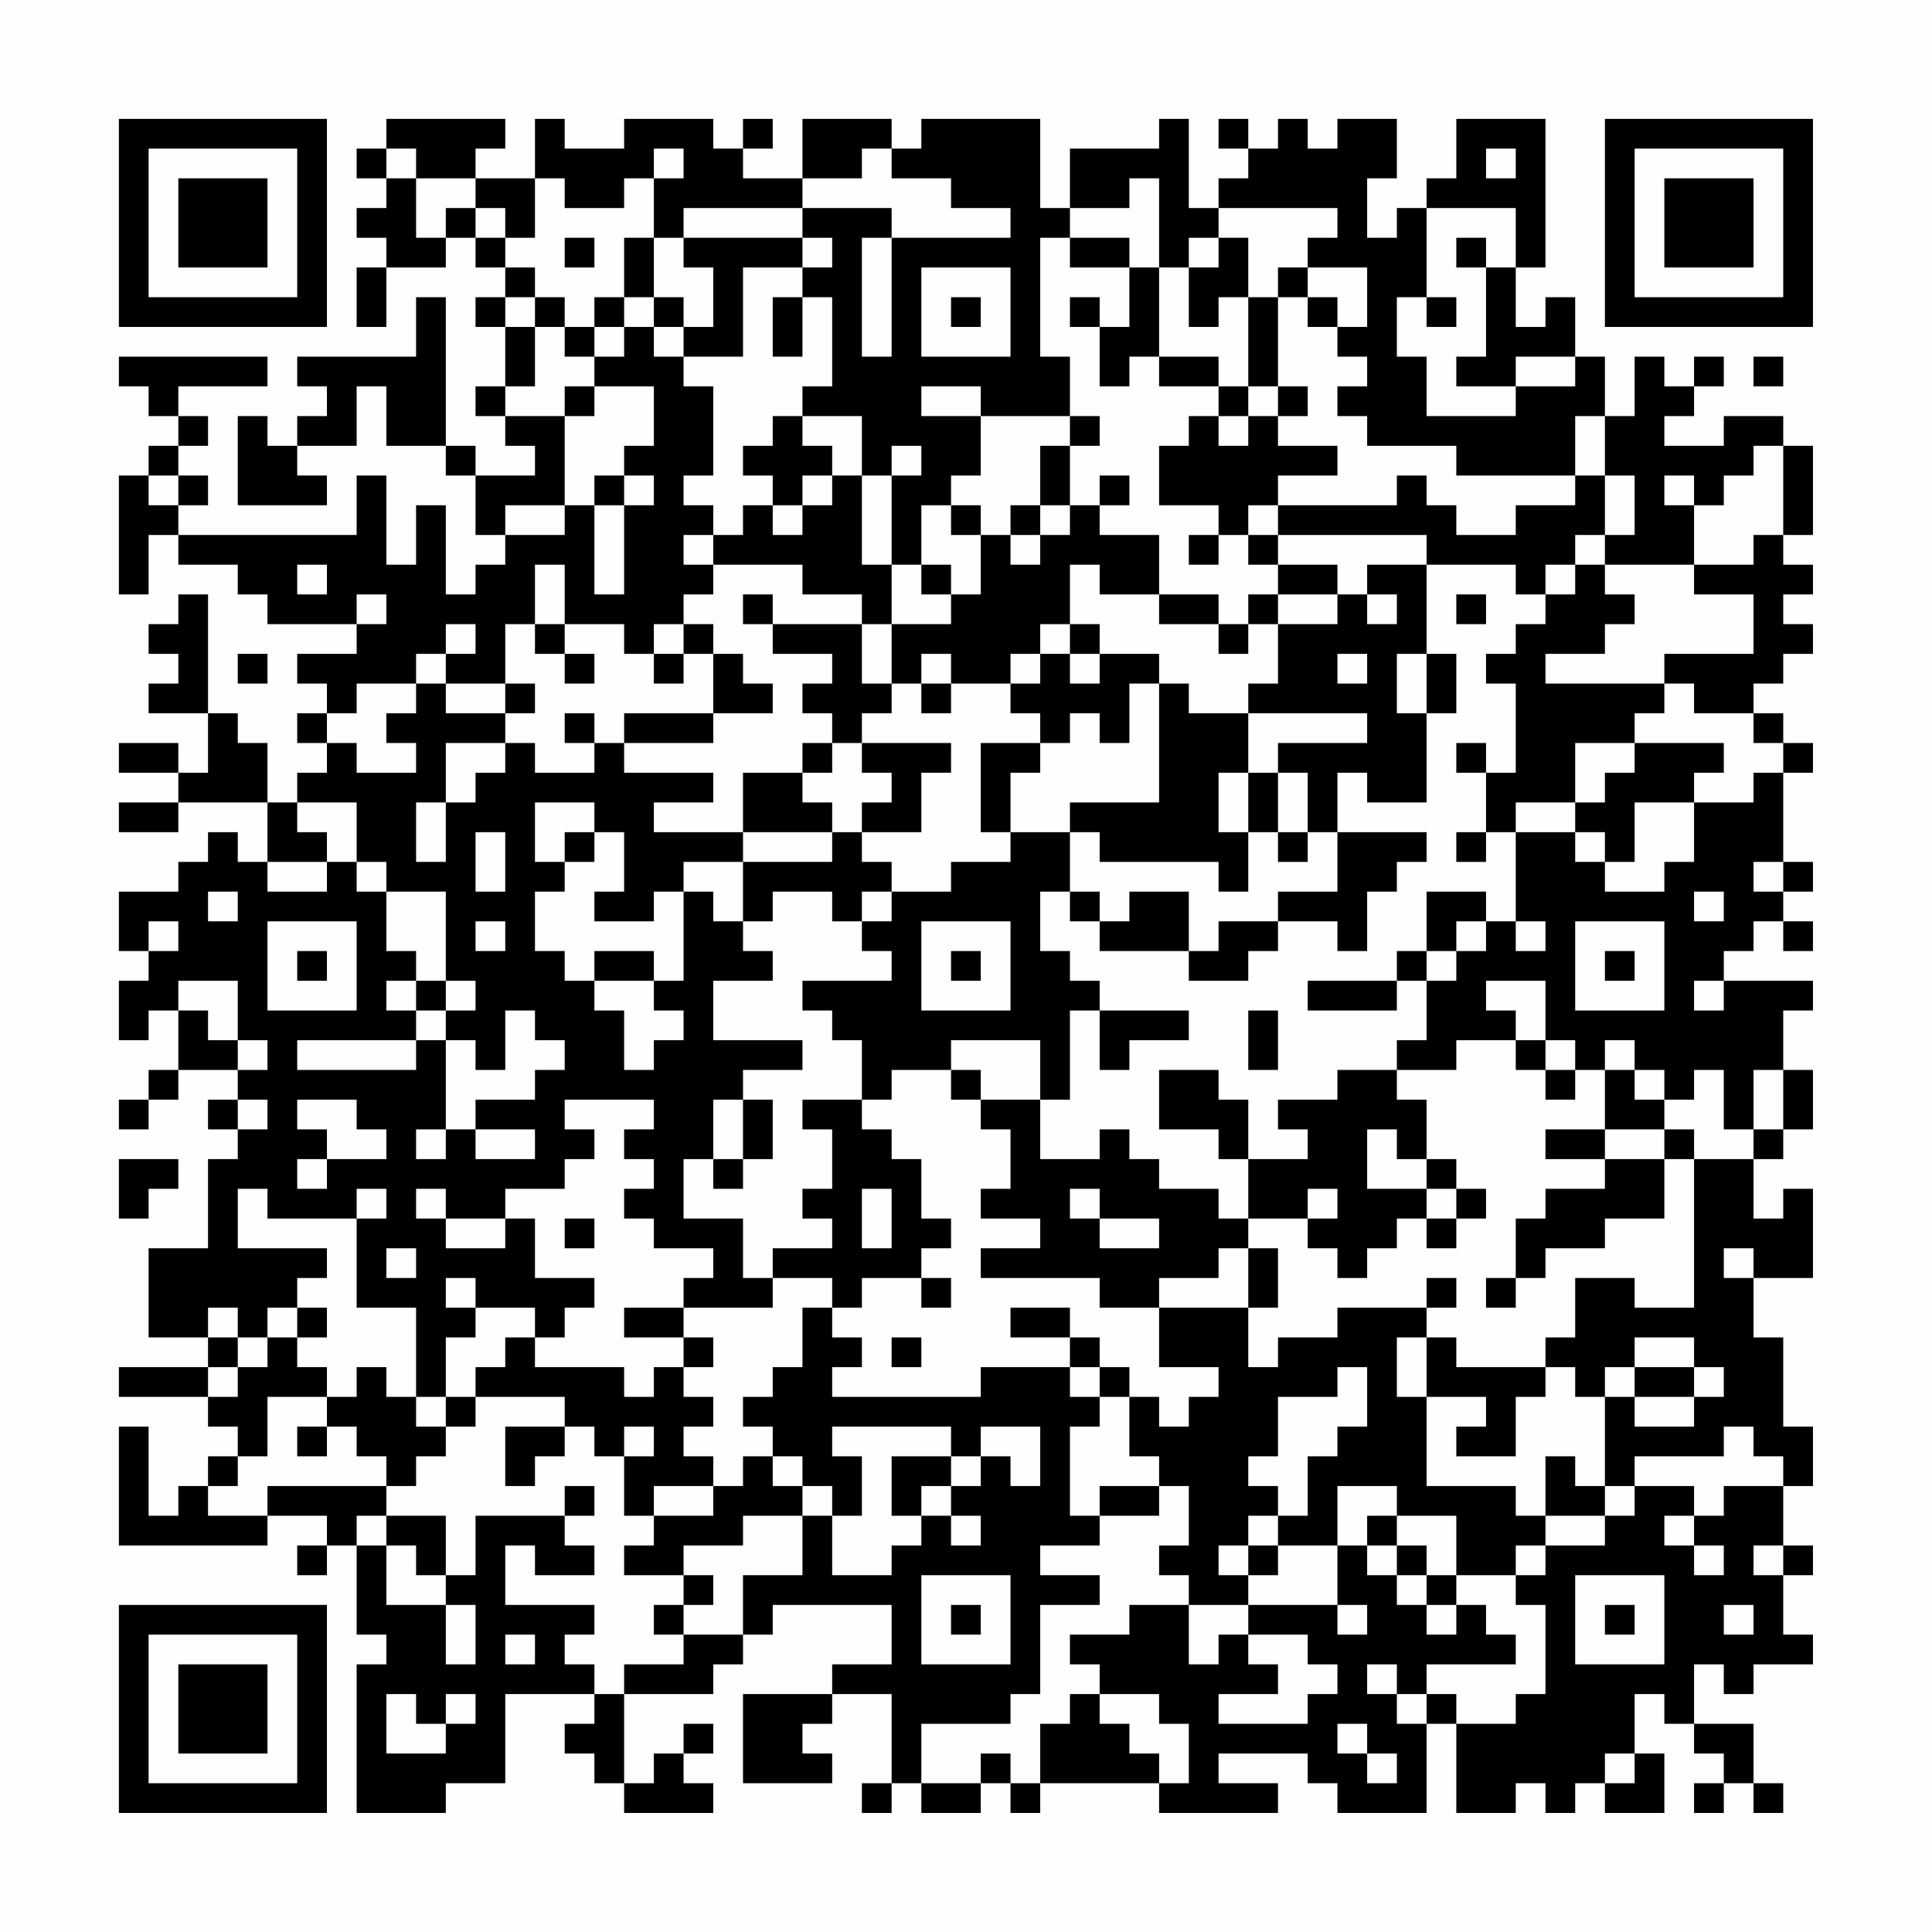 <?xml version="1.0" encoding="UTF-8"?>
<svg xmlns="http://www.w3.org/2000/svg" version="1.1" width="300" height="300" viewBox="0 0 300 300"><rect x="0" y="0" width="300" height="300" fill="#fefefe"/><g transform="scale(4.615)"><g transform="translate(4,4)"><path fill-rule="evenodd" d="M9 0L9 1L8 1L8 2L9 2L9 3L8 3L8 4L9 4L9 5L8 5L8 7L9 7L9 5L11 5L11 4L12 4L12 5L13 5L13 6L12 6L12 7L13 7L13 9L12 9L12 10L13 10L13 11L14 11L14 12L12 12L12 11L11 11L11 6L10 6L10 8L6 8L6 9L7 9L7 10L6 10L6 11L5 11L5 10L4 10L4 13L7 13L7 12L6 12L6 11L8 11L8 9L9 9L9 11L11 11L11 12L12 12L12 14L13 14L13 15L12 15L12 16L11 16L11 13L10 13L10 15L9 15L9 12L8 12L8 14L2 14L2 13L3 13L3 12L2 12L2 11L3 11L3 10L2 10L2 9L5 9L5 8L0 8L0 9L1 9L1 10L2 10L2 11L1 11L1 12L0 12L0 16L1 16L1 14L2 14L2 15L4 15L4 16L5 16L5 17L8 17L8 18L6 18L6 19L7 19L7 20L6 20L6 21L7 21L7 22L6 22L6 23L5 23L5 21L4 21L4 20L3 20L3 16L2 16L2 17L1 17L1 18L2 18L2 19L1 19L1 20L3 20L3 22L2 22L2 21L0 21L0 22L2 22L2 23L0 23L0 24L2 24L2 23L5 23L5 25L4 25L4 24L3 24L3 25L2 25L2 26L0 26L0 28L1 28L1 29L0 29L0 31L1 31L1 30L2 30L2 32L1 32L1 33L0 33L0 34L1 34L1 33L2 33L2 32L4 32L4 33L3 33L3 34L4 34L4 35L3 35L3 38L1 38L1 41L3 41L3 42L0 42L0 43L3 43L3 44L4 44L4 45L3 45L3 46L2 46L2 47L1 47L1 44L0 44L0 48L5 48L5 47L7 47L7 48L6 48L6 49L7 49L7 48L8 48L8 51L9 51L9 52L8 52L8 57L11 57L11 56L13 56L13 53L16 53L16 54L15 54L15 55L16 55L16 56L17 56L17 57L20 57L20 56L19 56L19 55L20 55L20 54L19 54L19 55L18 55L18 56L17 56L17 53L20 53L20 52L21 52L21 51L22 51L22 50L26 50L26 52L24 52L24 53L21 53L21 56L24 56L24 55L23 55L23 54L24 54L24 53L26 53L26 56L25 56L25 57L26 57L26 56L27 56L27 57L29 57L29 56L30 56L30 57L31 57L31 56L35 56L35 57L39 57L39 56L37 56L37 55L40 55L40 56L41 56L41 57L44 57L44 54L45 54L45 57L47 57L47 56L48 56L48 57L49 57L49 56L50 56L50 57L52 57L52 55L51 55L51 53L52 53L52 54L53 54L53 55L54 55L54 56L53 56L53 57L54 57L54 56L55 56L55 57L56 57L56 56L55 56L55 54L53 54L53 52L54 52L54 53L55 53L55 52L57 52L57 51L56 51L56 49L57 49L57 48L56 48L56 46L57 46L57 44L56 44L56 41L55 41L55 39L57 39L57 36L56 36L56 37L55 37L55 35L56 35L56 34L57 34L57 32L56 32L56 30L57 30L57 29L54 29L54 28L55 28L55 27L56 27L56 28L57 28L57 27L56 27L56 26L57 26L57 25L56 25L56 22L57 22L57 21L56 21L56 20L55 20L55 19L56 19L56 18L57 18L57 17L56 17L56 16L57 16L57 15L56 15L56 14L57 14L57 11L56 11L56 10L54 10L54 11L52 11L52 10L53 10L53 9L54 9L54 8L53 8L53 9L52 9L52 8L51 8L51 10L50 10L50 8L49 8L49 6L48 6L48 7L47 7L47 5L48 5L48 0L45 0L45 2L44 2L44 3L43 3L43 4L42 4L42 2L43 2L43 0L41 0L41 1L40 1L40 0L39 0L39 1L38 1L38 0L37 0L37 1L38 1L38 2L37 2L37 3L36 3L36 0L35 0L35 1L32 1L32 3L31 3L31 0L27 0L27 1L26 1L26 0L23 0L23 2L21 2L21 1L22 1L22 0L21 0L21 1L20 1L20 0L17 0L17 1L15 1L15 0L14 0L14 2L12 2L12 1L13 1L13 0ZM9 1L9 2L10 2L10 4L11 4L11 3L12 3L12 4L13 4L13 5L14 5L14 6L13 6L13 7L14 7L14 9L13 9L13 10L15 10L15 13L13 13L13 14L15 14L15 13L16 13L16 16L17 16L17 13L18 13L18 12L17 12L17 11L18 11L18 9L16 9L16 8L17 8L17 7L18 7L18 8L19 8L19 9L20 9L20 12L19 12L19 13L20 13L20 14L19 14L19 15L20 15L20 16L19 16L19 17L18 17L18 18L17 18L17 17L15 17L15 15L14 15L14 17L13 17L13 19L11 19L11 18L12 18L12 17L11 17L11 18L10 18L10 19L8 19L8 20L7 20L7 21L8 21L8 22L10 22L10 21L9 21L9 20L10 20L10 19L11 19L11 20L13 20L13 21L11 21L11 23L10 23L10 25L11 25L11 23L12 23L12 22L13 22L13 21L14 21L14 22L16 22L16 21L17 21L17 22L20 22L20 23L18 23L18 24L21 24L21 25L19 25L19 26L18 26L18 27L16 27L16 26L17 26L17 24L16 24L16 23L14 23L14 25L15 25L15 26L14 26L14 28L15 28L15 29L16 29L16 30L17 30L17 32L18 32L18 31L19 31L19 30L18 30L18 29L19 29L19 26L20 26L20 27L21 27L21 28L22 28L22 29L20 29L20 31L23 31L23 32L21 32L21 33L20 33L20 35L19 35L19 37L21 37L21 39L22 39L22 40L19 40L19 39L20 39L20 38L18 38L18 37L17 37L17 36L18 36L18 35L17 35L17 34L18 34L18 33L15 33L15 34L16 34L16 35L15 35L15 36L13 36L13 37L11 37L11 36L10 36L10 37L11 37L11 38L13 38L13 37L14 37L14 39L16 39L16 40L15 40L15 41L14 41L14 40L12 40L12 39L11 39L11 40L12 40L12 41L11 41L11 43L10 43L10 40L8 40L8 37L9 37L9 36L8 36L8 37L5 37L5 36L4 36L4 38L7 38L7 39L6 39L6 40L5 40L5 41L4 41L4 40L3 40L3 41L4 41L4 42L3 42L3 43L4 43L4 42L5 42L5 41L6 41L6 42L7 42L7 43L5 43L5 45L4 45L4 46L3 46L3 47L5 47L5 46L9 46L9 47L8 47L8 48L9 48L9 50L11 50L11 52L12 52L12 50L11 50L11 49L12 49L12 47L15 47L15 48L16 48L16 49L14 49L14 48L13 48L13 50L16 50L16 51L15 51L15 52L16 52L16 53L17 53L17 52L19 52L19 51L21 51L21 49L23 49L23 47L24 47L24 49L26 49L26 48L27 48L27 47L28 47L28 48L29 48L29 47L28 47L28 46L29 46L29 45L30 45L30 46L31 46L31 44L29 44L29 45L28 45L28 44L24 44L24 45L25 45L25 47L24 47L24 46L23 46L23 45L22 45L22 44L21 44L21 43L22 43L22 42L23 42L23 40L24 40L24 41L25 41L25 42L24 42L24 43L29 43L29 42L32 42L32 43L33 43L33 44L32 44L32 47L33 47L33 48L31 48L31 49L33 49L33 50L31 50L31 53L30 53L30 54L27 54L27 56L29 56L29 55L30 55L30 56L31 56L31 54L32 54L32 53L33 53L33 54L34 54L34 55L35 55L35 56L36 56L36 54L35 54L35 53L33 53L33 52L32 52L32 51L34 51L34 50L36 50L36 52L37 52L37 51L38 51L38 52L39 52L39 53L37 53L37 54L40 54L40 53L41 53L41 52L40 52L40 51L38 51L38 50L41 50L41 51L42 51L42 50L41 50L41 48L42 48L42 49L43 49L43 50L44 50L44 51L45 51L45 50L46 50L46 51L47 51L47 52L44 52L44 53L43 53L43 52L42 52L42 53L43 53L43 54L44 54L44 53L45 53L45 54L47 54L47 53L48 53L48 50L47 50L47 49L48 49L48 48L50 48L50 47L51 47L51 46L53 46L53 47L52 47L52 48L53 48L53 49L54 49L54 48L53 48L53 47L54 47L54 46L56 46L56 45L55 45L55 44L54 44L54 45L51 45L51 46L50 46L50 43L51 43L51 44L53 44L53 43L54 43L54 42L53 42L53 41L51 41L51 42L50 42L50 43L49 43L49 42L48 42L48 41L49 41L49 39L51 39L51 40L53 40L53 35L55 35L55 34L56 34L56 32L55 32L55 34L54 34L54 32L53 32L53 33L52 33L52 32L51 32L51 31L50 31L50 32L49 32L49 31L48 31L48 29L46 29L46 30L47 30L47 31L45 31L45 32L43 32L43 31L44 31L44 29L45 29L45 28L46 28L46 27L47 27L47 28L48 28L48 27L47 27L47 24L49 24L49 25L50 25L50 26L52 26L52 25L53 25L53 23L55 23L55 22L56 22L56 21L55 21L55 20L53 20L53 19L52 19L52 18L55 18L55 16L53 16L53 15L55 15L55 14L56 14L56 11L55 11L55 12L54 12L54 13L53 13L53 12L52 12L52 13L53 13L53 15L50 15L50 14L51 14L51 12L50 12L50 10L49 10L49 12L45 12L45 11L42 11L42 10L41 10L41 9L42 9L42 8L41 8L41 7L42 7L42 5L40 5L40 4L41 4L41 3L37 3L37 4L36 4L36 5L35 5L35 2L34 2L34 3L32 3L32 4L31 4L31 8L32 8L32 10L29 10L29 9L27 9L27 10L29 10L29 12L28 12L28 13L27 13L27 15L26 15L26 12L27 12L27 11L26 11L26 12L25 12L25 10L23 10L23 9L24 9L24 6L23 6L23 5L24 5L24 4L23 4L23 3L26 3L26 4L25 4L25 8L26 8L26 4L30 4L30 3L28 3L28 2L26 2L26 1L25 1L25 2L23 2L23 3L19 3L19 4L18 4L18 2L19 2L19 1L18 1L18 2L17 2L17 3L15 3L15 2L14 2L14 4L13 4L13 3L12 3L12 2L10 2L10 1ZM46 1L46 2L47 2L47 1ZM44 3L44 6L43 6L43 8L44 8L44 10L47 10L47 9L49 9L49 8L47 8L47 9L45 9L45 8L46 8L46 5L47 5L47 3ZM15 4L15 5L16 5L16 4ZM17 4L17 6L16 6L16 7L15 7L15 6L14 6L14 7L15 7L15 8L16 8L16 7L17 7L17 6L18 6L18 7L19 7L19 8L21 8L21 5L23 5L23 4L19 4L19 5L20 5L20 7L19 7L19 6L18 6L18 4ZM32 4L32 5L34 5L34 7L33 7L33 6L32 6L32 7L33 7L33 9L34 9L34 8L35 8L35 9L37 9L37 10L36 10L36 11L35 11L35 13L37 13L37 14L36 14L36 15L37 15L37 14L38 14L38 15L39 15L39 16L38 16L38 17L37 17L37 16L35 16L35 14L33 14L33 13L34 13L34 12L33 12L33 13L32 13L32 11L33 11L33 10L32 10L32 11L31 11L31 13L30 13L30 14L29 14L29 13L28 13L28 14L29 14L29 16L28 16L28 15L27 15L27 16L28 16L28 17L26 17L26 15L25 15L25 12L24 12L24 11L23 11L23 10L22 10L22 11L21 11L21 12L22 12L22 13L21 13L21 14L20 14L20 15L23 15L23 16L25 16L25 17L22 17L22 16L21 16L21 17L22 17L22 18L24 18L24 19L23 19L23 20L24 20L24 21L23 21L23 22L21 22L21 24L24 24L24 25L21 25L21 27L22 27L22 26L24 26L24 27L25 27L25 28L26 28L26 29L23 29L23 30L24 30L24 31L25 31L25 33L23 33L23 34L24 34L24 36L23 36L23 37L24 37L24 38L22 38L22 39L24 39L24 40L25 40L25 39L27 39L27 40L28 40L28 39L27 39L27 38L28 38L28 37L27 37L27 35L26 35L26 34L25 34L25 33L26 33L26 32L28 32L28 33L29 33L29 34L30 34L30 36L29 36L29 37L31 37L31 38L29 38L29 39L33 39L33 40L35 40L35 42L37 42L37 43L36 43L36 44L35 44L35 43L34 43L34 42L33 42L33 41L32 41L32 40L30 40L30 41L32 41L32 42L33 42L33 43L34 43L34 45L35 45L35 46L33 46L33 47L35 47L35 46L36 46L36 48L35 48L35 49L36 49L36 50L38 50L38 49L39 49L39 48L41 48L41 46L43 46L43 47L42 47L42 48L43 48L43 49L44 49L44 50L45 50L45 49L47 49L47 48L48 48L48 47L50 47L50 46L49 46L49 45L48 45L48 47L47 47L47 46L44 46L44 43L46 43L46 44L45 44L45 45L47 45L47 43L48 43L48 42L45 42L45 41L44 41L44 40L45 40L45 39L44 39L44 40L41 40L41 41L39 41L39 42L38 42L38 40L39 40L39 38L38 38L38 37L40 37L40 38L41 38L41 39L42 39L42 38L43 38L43 37L44 37L44 38L45 38L45 37L46 37L46 36L45 36L45 35L44 35L44 33L43 33L43 32L41 32L41 33L39 33L39 34L40 34L40 35L38 35L38 33L37 33L37 32L35 32L35 34L37 34L37 35L38 35L38 37L37 37L37 36L35 36L35 35L34 35L34 34L33 34L33 35L31 35L31 33L32 33L32 30L33 30L33 32L34 32L34 31L36 31L36 30L33 30L33 29L32 29L32 28L31 28L31 26L32 26L32 27L33 27L33 28L36 28L36 29L38 29L38 28L39 28L39 27L41 27L41 28L42 28L42 26L43 26L43 25L44 25L44 24L41 24L41 22L42 22L42 23L44 23L44 20L45 20L45 18L44 18L44 15L47 15L47 16L48 16L48 17L47 17L47 18L46 18L46 19L47 19L47 22L46 22L46 21L45 21L45 22L46 22L46 24L45 24L45 25L46 25L46 24L47 24L47 23L49 23L49 24L50 24L50 25L51 25L51 23L53 23L53 22L54 22L54 21L51 21L51 20L52 20L52 19L48 19L48 18L50 18L50 17L51 17L51 16L50 16L50 15L49 15L49 14L50 14L50 12L49 12L49 13L47 13L47 14L45 14L45 13L44 13L44 12L43 12L43 13L39 13L39 12L41 12L41 11L39 11L39 10L40 10L40 9L39 9L39 6L40 6L40 7L41 7L41 6L40 6L40 5L39 5L39 6L38 6L38 4L37 4L37 5L36 5L36 7L37 7L37 6L38 6L38 9L37 9L37 8L35 8L35 5L34 5L34 4ZM45 4L45 5L46 5L46 4ZM27 5L27 8L30 8L30 5ZM22 6L22 8L23 8L23 6ZM28 6L28 7L29 7L29 6ZM44 6L44 7L45 7L45 6ZM55 8L55 9L56 9L56 8ZM15 9L15 10L16 10L16 9ZM38 9L38 10L37 10L37 11L38 11L38 10L39 10L39 9ZM1 12L1 13L2 13L2 12ZM16 12L16 13L17 13L17 12ZM23 12L23 13L22 13L22 14L23 14L23 13L24 13L24 12ZM31 13L31 14L30 14L30 15L31 15L31 14L32 14L32 13ZM38 13L38 14L39 14L39 15L41 15L41 16L39 16L39 17L38 17L38 18L37 18L37 17L35 17L35 16L33 16L33 15L32 15L32 17L31 17L31 18L30 18L30 19L28 19L28 18L27 18L27 19L26 19L26 17L25 17L25 19L26 19L26 20L25 20L25 21L24 21L24 22L23 22L23 23L24 23L24 24L25 24L25 25L26 25L26 26L25 26L25 27L26 27L26 26L28 26L28 25L30 25L30 24L32 24L32 26L33 26L33 27L34 27L34 26L36 26L36 28L37 28L37 27L39 27L39 26L41 26L41 24L40 24L40 22L39 22L39 21L42 21L42 20L38 20L38 19L39 19L39 17L41 17L41 16L42 16L42 17L43 17L43 16L42 16L42 15L44 15L44 14L39 14L39 13ZM6 15L6 16L7 16L7 15ZM48 15L48 16L49 16L49 15ZM8 16L8 17L9 17L9 16ZM45 16L45 17L46 17L46 16ZM14 17L14 18L15 18L15 19L16 19L16 18L15 18L15 17ZM19 17L19 18L18 18L18 19L19 19L19 18L20 18L20 20L17 20L17 21L20 21L20 20L22 20L22 19L21 19L21 18L20 18L20 17ZM32 17L32 18L31 18L31 19L30 19L30 20L31 20L31 21L29 21L29 24L30 24L30 22L31 22L31 21L32 21L32 20L33 20L33 21L34 21L34 19L35 19L35 23L32 23L32 24L33 24L33 25L37 25L37 26L38 26L38 24L39 24L39 25L40 25L40 24L39 24L39 22L38 22L38 20L36 20L36 19L35 19L35 18L33 18L33 17ZM4 18L4 19L5 19L5 18ZM32 18L32 19L33 19L33 18ZM41 18L41 19L42 19L42 18ZM43 18L43 20L44 20L44 18ZM13 19L13 20L14 20L14 19ZM27 19L27 20L28 20L28 19ZM15 20L15 21L16 21L16 20ZM25 21L25 22L26 22L26 23L25 23L25 24L27 24L27 22L28 22L28 21ZM49 21L49 23L50 23L50 22L51 22L51 21ZM37 22L37 24L38 24L38 22ZM6 23L6 24L7 24L7 25L5 25L5 26L7 26L7 25L8 25L8 26L9 26L9 28L10 28L10 29L9 29L9 30L10 30L10 31L6 31L6 32L10 32L10 31L11 31L11 34L10 34L10 35L11 35L11 34L12 34L12 35L14 35L14 34L12 34L12 33L14 33L14 32L15 32L15 31L14 31L14 30L13 30L13 32L12 32L12 31L11 31L11 30L12 30L12 29L11 29L11 26L9 26L9 25L8 25L8 23ZM12 24L12 26L13 26L13 24ZM15 24L15 25L16 25L16 24ZM55 25L55 26L56 26L56 25ZM3 26L3 27L4 27L4 26ZM44 26L44 28L43 28L43 29L40 29L40 30L43 30L43 29L44 29L44 28L45 28L45 27L46 27L46 26ZM53 26L53 27L54 27L54 26ZM1 27L1 28L2 28L2 27ZM5 27L5 30L8 30L8 27ZM12 27L12 28L13 28L13 27ZM27 27L27 30L30 30L30 27ZM49 27L49 30L52 30L52 27ZM6 28L6 29L7 29L7 28ZM16 28L16 29L18 29L18 28ZM28 28L28 29L29 29L29 28ZM50 28L50 29L51 29L51 28ZM2 29L2 30L3 30L3 31L4 31L4 32L5 32L5 31L4 31L4 29ZM10 29L10 30L11 30L11 29ZM53 29L53 30L54 30L54 29ZM38 30L38 32L39 32L39 30ZM28 31L28 32L29 32L29 33L31 33L31 31ZM47 31L47 32L48 32L48 33L49 33L49 32L48 32L48 31ZM50 32L50 34L48 34L48 35L50 35L50 36L48 36L48 37L47 37L47 39L46 39L46 40L47 40L47 39L48 39L48 38L50 38L50 37L52 37L52 35L53 35L53 34L52 34L52 33L51 33L51 32ZM4 33L4 34L5 34L5 33ZM6 33L6 34L7 34L7 35L6 35L6 36L7 36L7 35L9 35L9 34L8 34L8 33ZM21 33L21 35L20 35L20 36L21 36L21 35L22 35L22 33ZM42 34L42 36L44 36L44 37L45 37L45 36L44 36L44 35L43 35L43 34ZM50 34L50 35L52 35L52 34ZM0 35L0 37L1 37L1 36L2 36L2 35ZM25 36L25 38L26 38L26 36ZM32 36L32 37L33 37L33 38L35 38L35 37L33 37L33 36ZM40 36L40 37L41 37L41 36ZM15 37L15 38L16 38L16 37ZM9 38L9 39L10 39L10 38ZM37 38L37 39L35 39L35 40L38 40L38 38ZM54 38L54 39L55 39L55 38ZM6 40L6 41L7 41L7 40ZM17 40L17 41L19 41L19 42L18 42L18 43L17 43L17 42L14 42L14 41L13 41L13 42L12 42L12 43L11 43L11 44L10 44L10 43L9 43L9 42L8 42L8 43L7 43L7 44L6 44L6 45L7 45L7 44L8 44L8 45L9 45L9 46L10 46L10 45L11 45L11 44L12 44L12 43L15 43L15 44L13 44L13 46L14 46L14 45L15 45L15 44L16 44L16 45L17 45L17 47L18 47L18 48L17 48L17 49L19 49L19 50L18 50L18 51L19 51L19 50L20 50L20 49L19 49L19 48L21 48L21 47L23 47L23 46L22 46L22 45L21 45L21 46L20 46L20 45L19 45L19 44L20 44L20 43L19 43L19 42L20 42L20 41L19 41L19 40ZM26 41L26 42L27 42L27 41ZM43 41L43 43L44 43L44 41ZM41 42L41 43L39 43L39 45L38 45L38 46L39 46L39 47L38 47L38 48L37 48L37 49L38 49L38 48L39 48L39 47L40 47L40 45L41 45L41 44L42 44L42 42ZM51 42L51 43L53 43L53 42ZM17 44L17 45L18 45L18 44ZM26 45L26 47L27 47L27 46L28 46L28 45ZM15 46L15 47L16 47L16 46ZM18 46L18 47L20 47L20 46ZM9 47L9 48L10 48L10 49L11 49L11 47ZM43 47L43 48L44 48L44 49L45 49L45 47ZM55 48L55 49L56 49L56 48ZM27 49L27 52L30 52L30 49ZM49 49L49 52L52 52L52 49ZM28 50L28 51L29 51L29 50ZM50 50L50 51L51 51L51 50ZM54 50L54 51L55 51L55 50ZM13 51L13 52L14 52L14 51ZM9 53L9 55L11 55L11 54L12 54L12 53L11 53L11 54L10 54L10 53ZM41 54L41 55L42 55L42 56L43 56L43 55L42 55L42 54ZM50 55L50 56L51 56L51 55ZM0 0L0 7L7 7L7 0ZM1 1L1 6L6 6L6 1ZM2 2L2 5L5 5L5 2ZM50 0L50 7L57 7L57 0ZM51 1L51 6L56 6L56 1ZM52 2L52 5L55 5L55 2ZM0 50L0 57L7 57L7 50ZM1 51L1 56L6 56L6 51ZM2 52L2 55L5 55L5 52Z" fill="#000000"/></g></g></svg>
